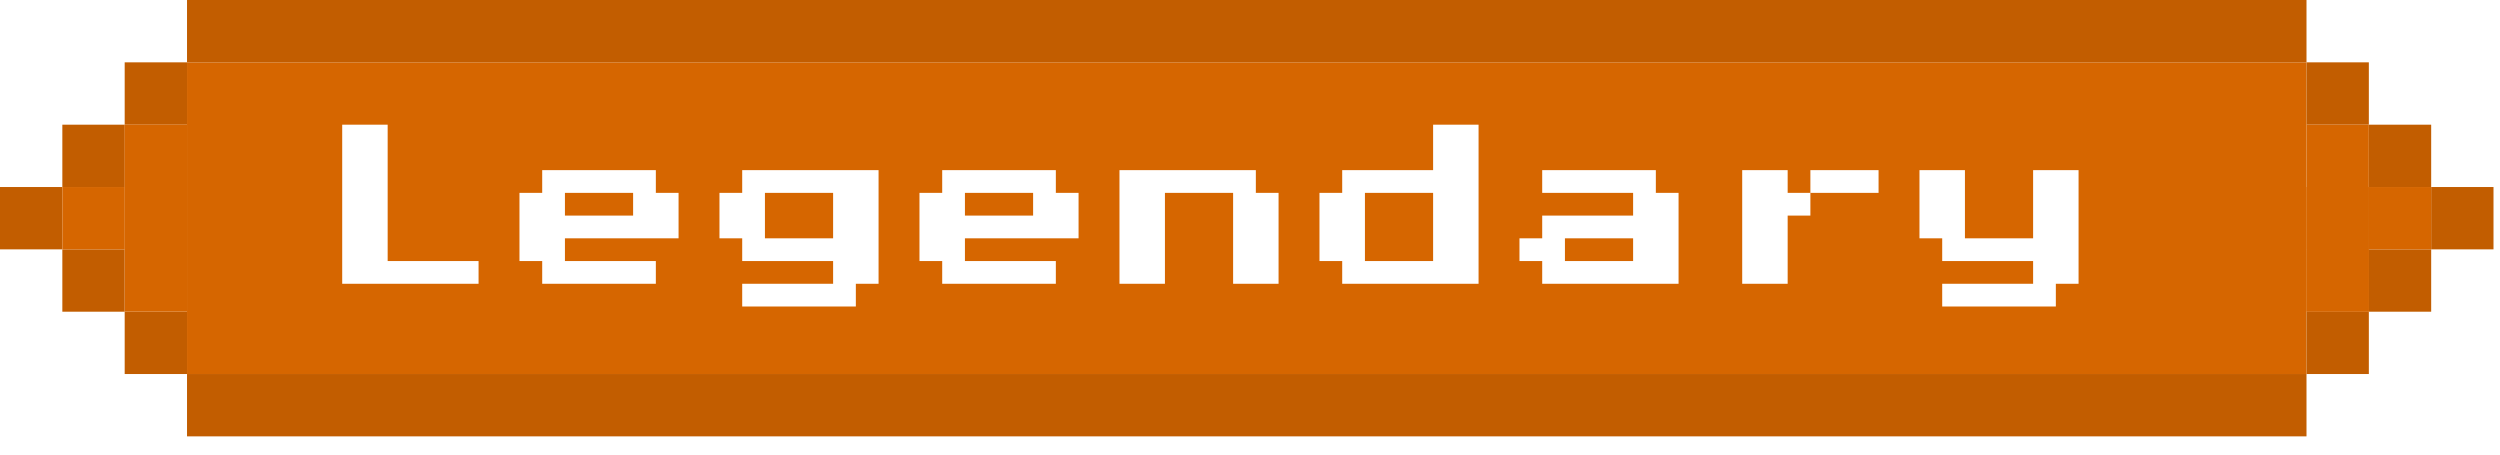 <svg width="110" height="20" viewBox="0 0 110 20" fill="none" xmlns="http://www.w3.org/2000/svg">
<rect x="8.229" y="2.743" width="93.257" height="13.714" fill="#D66600"/>
<rect x="8.229" y="1.52588e-05" width="93.257" height="2.743" fill="#C25D00"/>
<rect x="8.229" y="16.457" width="93.257" height="2.743" fill="#C25D00"/>
<rect x="101.486" y="13.714" width="2.743" height="2.743" fill="#C25D00"/>
<rect width="2.743" height="2.743" transform="matrix(-1 0 0 1 8.229 13.714)" fill="#C25D00"/>
<rect x="104.229" y="10.972" width="2.743" height="2.743" fill="#C25D00"/>
<rect width="2.743" height="2.743" transform="matrix(-1 0 0 1 5.486 10.972)" fill="#C25D00"/>
<rect x="106.971" y="8.229" width="2.743" height="2.743" fill="#C25D00"/>
<rect width="2.743" height="2.743" transform="matrix(-1 0 0 1 2.743 8.229)" fill="#C25D00"/>
<rect x="104.229" y="5.486" width="2.743" height="2.743" fill="#C25D00"/>
<rect width="2.743" height="2.743" transform="matrix(-1 0 0 1 5.486 5.486)" fill="#C25D00"/>
<rect x="101.486" y="2.743" width="2.743" height="2.743" fill="#C25D00"/>
<rect width="2.743" height="2.743" transform="matrix(-1 0 0 1 8.229 2.743)" fill="#C25D00"/>
<rect x="101.486" y="5.486" width="2.743" height="8.22" fill="#D66600"/>
<rect x="104.229" y="8.229" width="2.743" height="2.743" fill="#D66600"/>
<rect x="8.229" y="10.972" width="2.743" height="2.743" transform="rotate(-180 8.229 10.972)" fill="#D66600"/>
<rect x="8.229" y="13.714" width="2.743" height="8.22" transform="rotate(-180 8.229 13.714)" fill="#D66600"/>
<rect x="101.486" y="8.229" width="2.743" height="2.743" fill="#D66600"/>
<rect x="101.486" y="10.972" width="2.743" height="2.743" fill="#D66600"/>
<rect x="8.229" y="8.229" width="2.743" height="2.743" transform="rotate(-180 8.229 8.229)" fill="#D66600"/>
<rect x="5.486" y="10.972" width="2.743" height="2.743" transform="rotate(-180 5.486 10.972)" fill="#D66600"/>
<g filter="url(#filter0_d)">
<path d="M16.657 12.486V5.486H18.657V11.486H22.657V12.486H16.657ZM25.457 12.486V11.486H24.457V8.486H25.457V7.486H30.457V8.486H31.457V10.486H26.457V11.486H30.457V12.486H25.457ZM26.457 9.486H29.457V8.486H26.457V9.486ZM34.257 13.486V12.486H38.257V11.486H34.257V10.486H33.257V8.486H34.257V7.486H40.257V12.486H39.257V13.486H34.257ZM35.257 10.486H38.257V8.486H35.257V10.486ZM43.057 12.486V11.486H42.057V8.486H43.057V7.486H48.057V8.486H49.057V10.486H44.057V11.486H48.057V12.486H43.057ZM44.057 9.486H47.057V8.486H44.057V9.486ZM50.857 12.486V7.486H56.857V8.486H57.857V12.486H55.857V8.486H52.857V12.486H50.857ZM60.657 12.486V11.486H59.657V8.486H60.657V7.486H64.657V5.486H66.657V12.486H60.657ZM61.657 11.486H64.657V8.486H61.657V11.486ZM69.457 12.486V11.486H68.457V10.486H69.457V9.486H73.457V8.486H69.457V7.486H74.457V8.486H75.457V12.486H69.457ZM70.457 11.486H73.457V10.486H70.457V11.486ZM80.257 8.486H81.257V9.486H80.257V12.486H78.257V7.486H80.257V8.486ZM84.257 7.486V8.486H81.257V7.486H84.257ZM87.057 13.486V12.486H91.057V11.486H87.057V10.486H86.057V7.486H88.057V10.486H91.057V7.486H93.057V12.486H92.057V13.486H87.057Z" fill="white"/>
</g>
<defs>
<filter id="filter0_d" x="15.057" y="5.486" width="78" height="8" filterUnits="userSpaceOnUse" color-interpolation-filters="sRGB">
<feFlood flood-opacity="0" result="BackgroundImageFix"/>
<feColorMatrix in="SourceAlpha" type="matrix" values="0 0 0 0 0 0 0 0 0 0 0 0 0 0 0 0 0 0 127 0" result="hardAlpha"/>
<feOffset dx="-1.6"/>
<feColorMatrix type="matrix" values="0 0 0 0 0 0 0 0 0 0 0 0 0 0 0 0 0 0 0.48 0"/>
<feBlend mode="normal" in2="BackgroundImageFix" result="effect1_dropShadow"/>
<feBlend mode="normal" in="SourceGraphic" in2="effect1_dropShadow" result="shape"/>
</filter>
</defs>
</svg>
